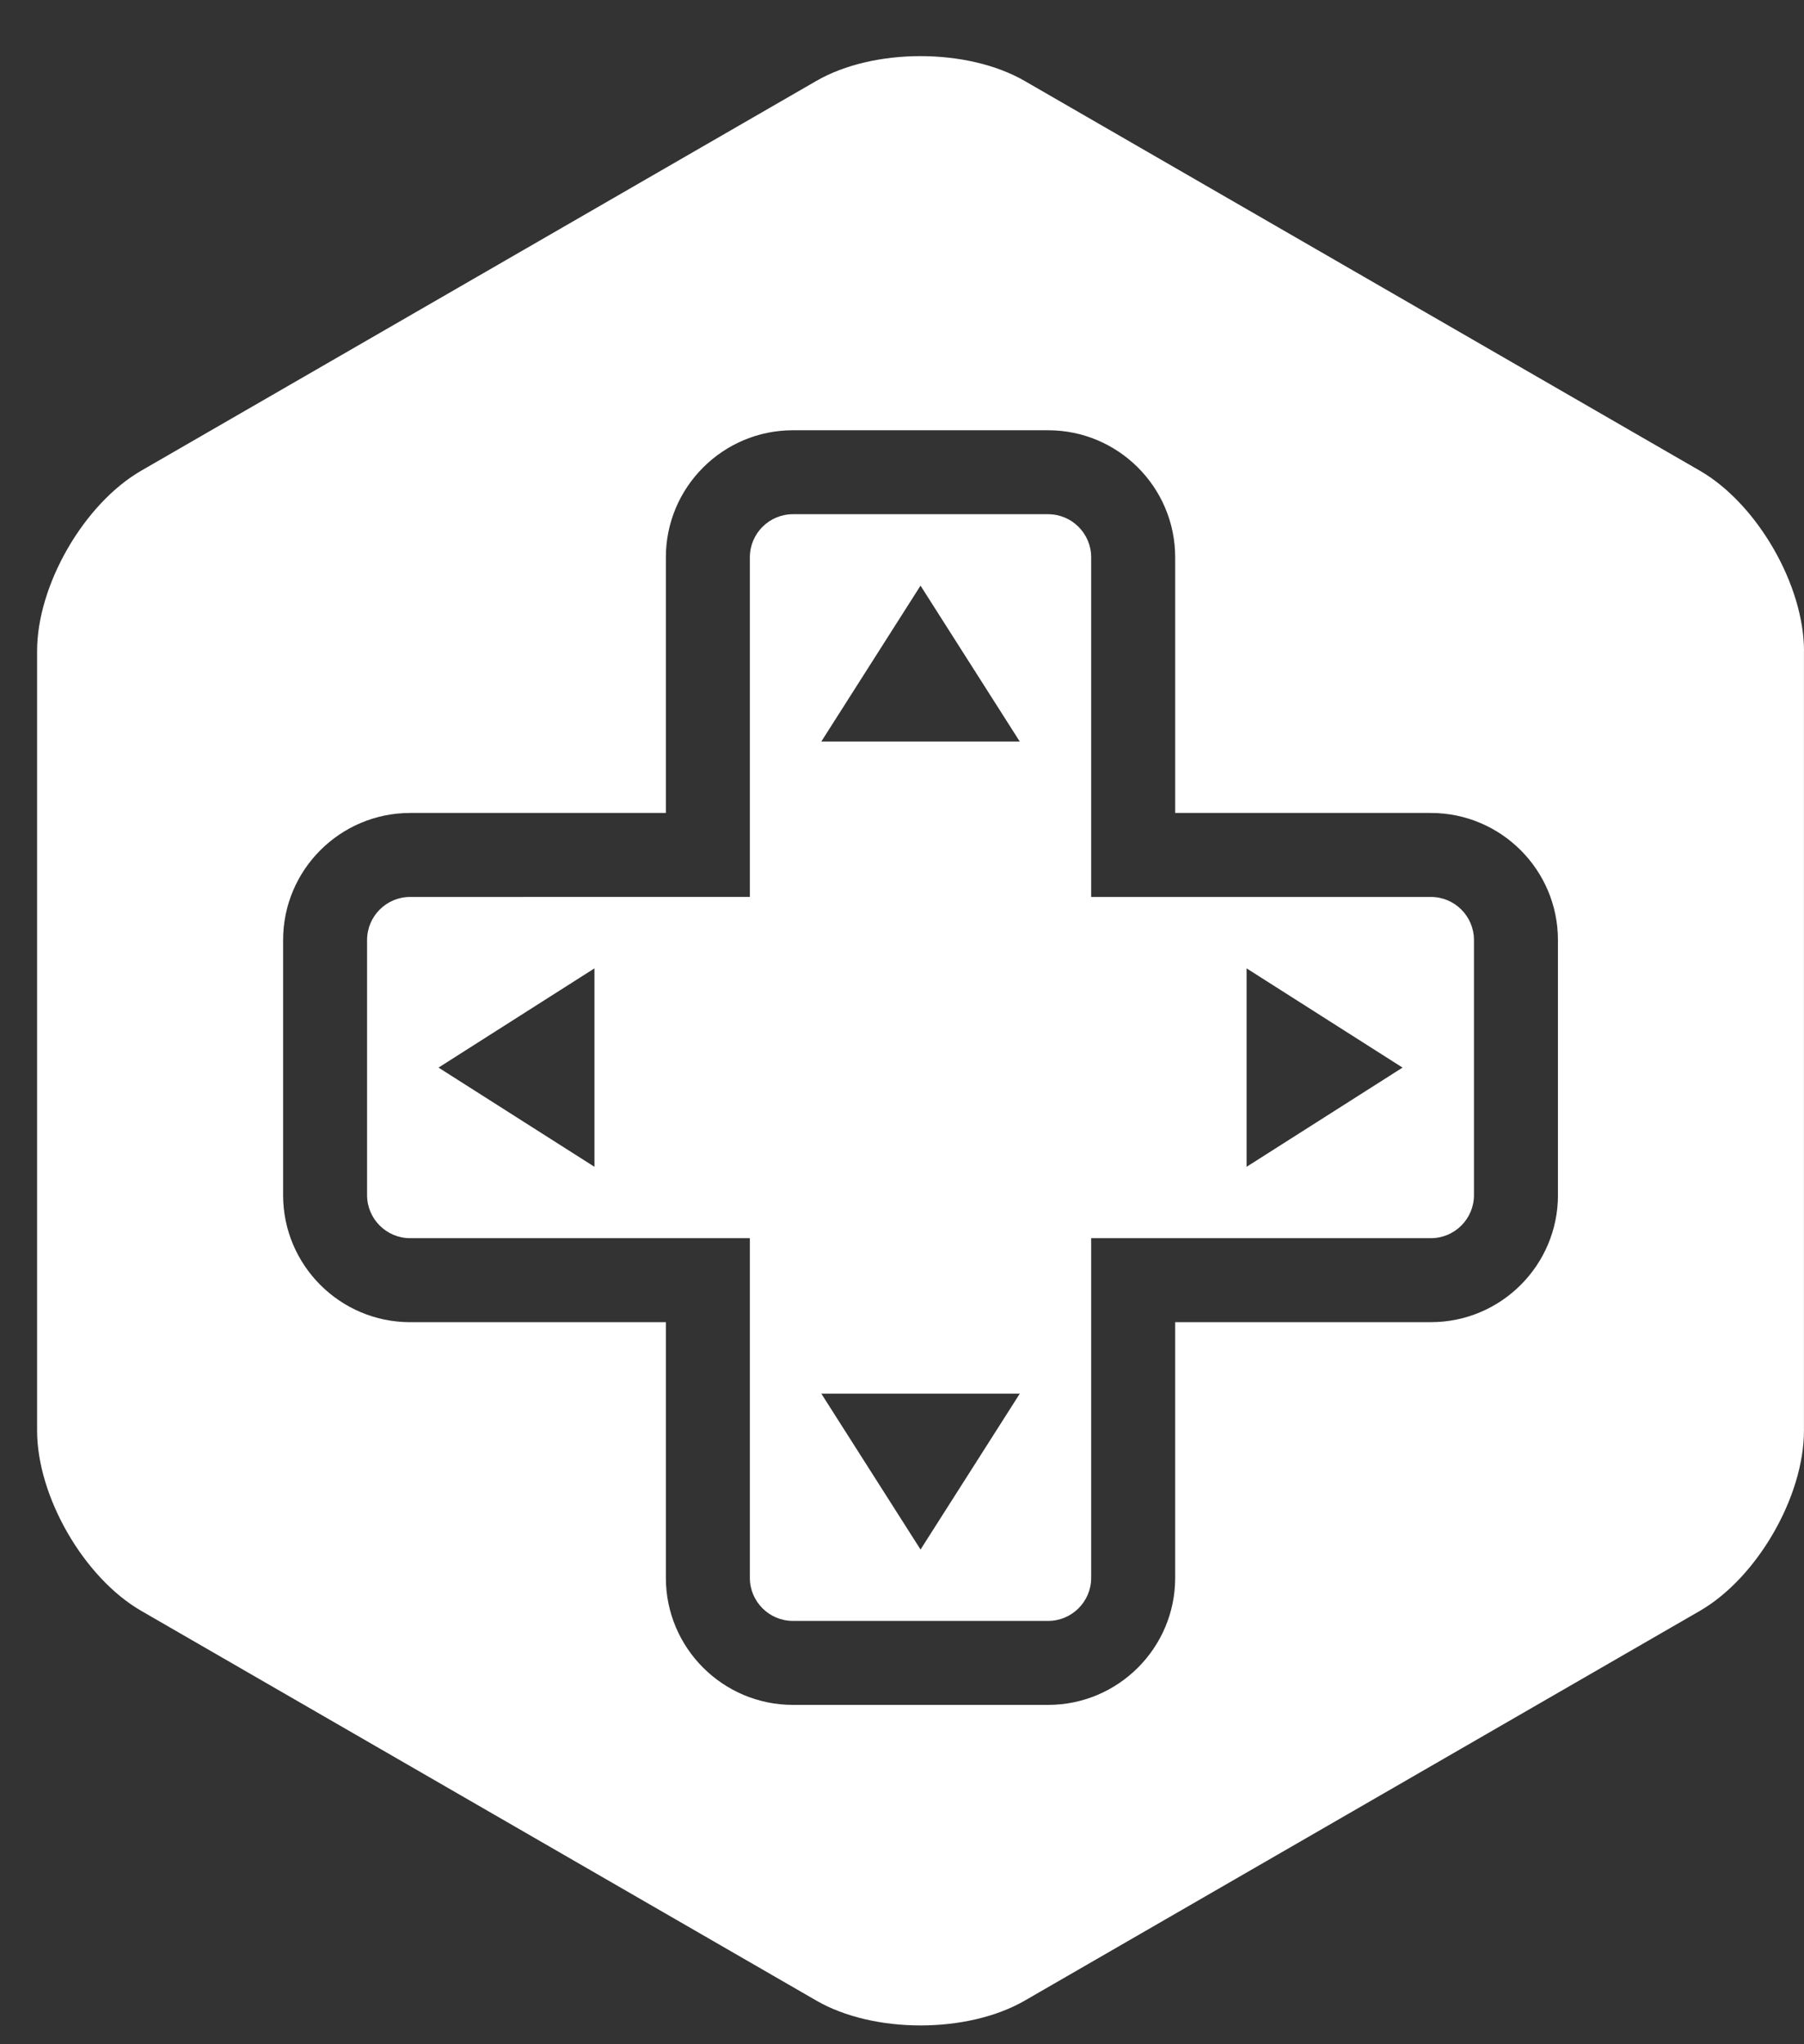 <?xml version="1.0" encoding="utf-8"?>
<!-- Generator: Adobe Illustrator 16.0.0, SVG Export Plug-In . SVG Version: 6.00 Build 0)  -->
<!DOCTYPE svg PUBLIC "-//W3C//DTD SVG 1.1//EN" "http://www.w3.org/Graphics/SVG/1.1/DTD/svg11.dtd">
<svg version="1.1" id="Layer_1" xmlns="http://www.w3.org/2000/svg" xmlns:xlink="http://www.w3.org/1999/xlink" x="0px" y="0px"
	 width="75px" height="85px" viewBox="0 0 75 85" enable-background="new 0 0 75 85" xml:space="preserve">
<rect x="0" y="0" width="75" height="85" fill="#333333" stroke="none"/>
<g>
	<path fill="#FFFFFF" d="M59.488,37.295H45.365V23.172c0-0.987-0.803-1.791-1.791-1.791H32.966c-0.988,0-1.791,0.803-1.791,1.791
		v14.123H17.052c-0.987,0-1.791,0.803-1.791,1.791v10.608c0,0.987,0.803,1.79,1.791,1.79h14.123v14.125
		c0,0.986,0.803,1.789,1.791,1.789h10.608c0.988,0,1.791-0.803,1.791-1.789V51.484h14.123c0.988,0,1.791-0.803,1.791-1.79V39.086
		C61.279,38.098,60.477,37.295,59.488,37.295z M24.714,48.516l-6.483-4.125l6.483-4.126V48.516z M38.271,64.43l-4.125-6.482h8.251
		L38.271,64.43z M34.145,30.834l4.125-6.483l4.126,6.483H34.145z M51.826,48.516v-8.251l6.484,4.126L51.826,48.516z"/>
	<path fill="#FFFFFF" d="M70.67,19.572L42.598,3.365c-2.383-1.375-6.279-1.375-8.66,0L5.872,19.571
		c-2.381,1.375-4.33,4.751-4.33,7.501V59.48c0,2.75,1.949,6.125,4.33,7.5l28.07,16.207c2.381,1.375,6.277,1.375,8.66,0
		l28.066-16.205c2.381-1.375,4.33-4.75,4.33-7.5v-32.41H75C75,24.322,73.051,20.947,70.67,19.572z M64.771,49.694
		c0,2.913-2.369,5.282-5.282,5.282H48.857v10.633c0,2.912-2.369,5.281-5.283,5.281H32.966c-2.913,0-5.283-2.369-5.283-5.281V54.977
		H17.052c-2.913,0-5.282-2.369-5.282-5.282V39.086c0-2.913,2.369-5.283,5.282-5.283h10.631V23.172c0-2.913,2.37-5.282,5.283-5.282
		h10.608c2.914,0,5.283,2.37,5.283,5.282v10.631h10.631c2.913,0,5.282,2.37,5.282,5.283V49.694z"/>
</g>
</svg>
